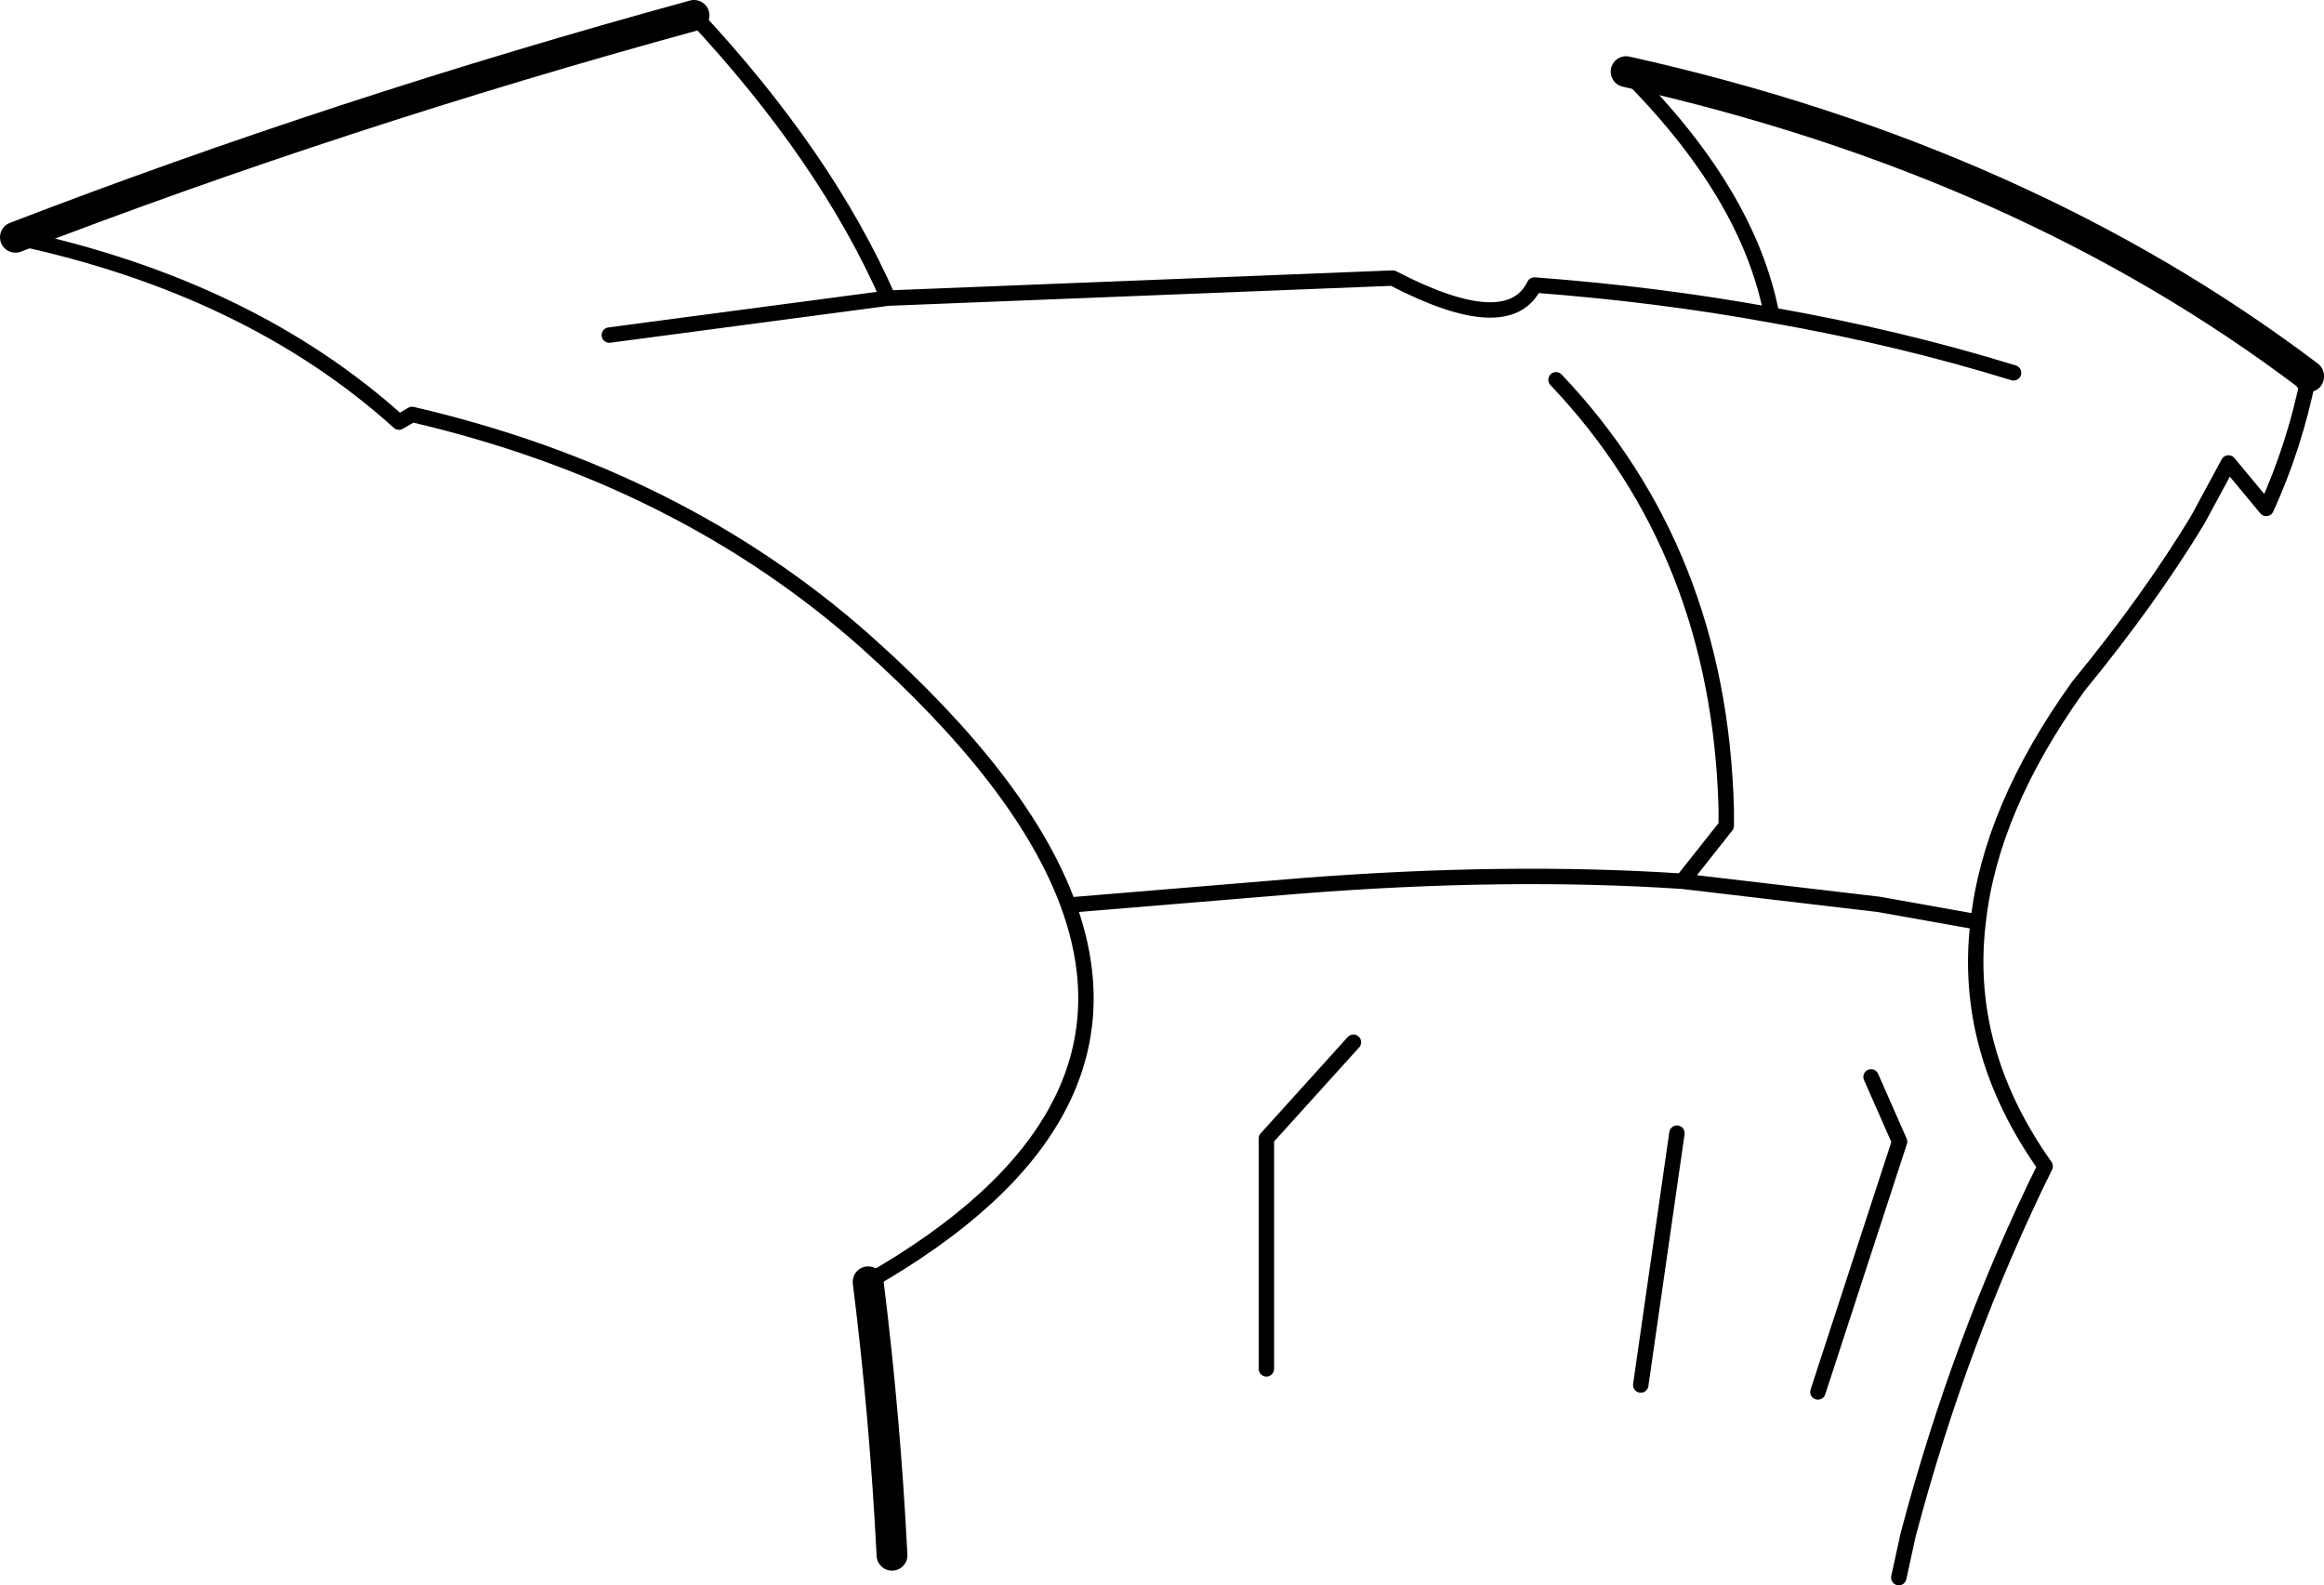 <?xml version="1.0" encoding="UTF-8" standalone="no"?>
<svg xmlns:xlink="http://www.w3.org/1999/xlink" height="102.9px" width="150.85px" xmlns="http://www.w3.org/2000/svg">
  <g transform="matrix(1.0, 0.0, 0.0, 1.0, -126.6, -128.75)">
    <path d="M171.65 129.75 Q180.2 138.9 184.25 148.1 L217.0 146.8 Q224.5 150.7 226.2 147.25 234.2 147.85 241.6 149.2 240.1 141.3 232.15 133.4 M276.45 153.2 Q275.55 157.7 273.7 161.75 L271.25 158.8 269.25 162.5 Q266.1 167.7 261.5 173.3 255.8 181.25 255.0 188.6 254.0 196.9 259.35 204.45 253.8 215.7 250.45 228.4 L249.85 231.15 M182.95 211.95 Q201.1 201.6 195.95 187.5 193.05 179.55 182.8 170.4 170.75 159.7 153.35 155.65 L152.5 156.15 Q142.8 147.4 127.6 144.15 M255.0 188.6 L248.55 187.45 235.8 185.95 Q224.45 185.2 211.05 186.25 L195.95 187.5 M227.6 153.4 Q238.2 164.55 238.65 181.25 L238.65 182.35 235.8 185.95 M184.25 148.1 L166.15 150.5 M257.3 152.95 Q249.85 150.65 241.6 149.2 M244.6 219.1 L249.9 202.85 248.05 198.65 M233.1 218.65 L235.45 202.3 M208.8 217.6 L208.8 202.65 214.45 196.4" fill="none" stroke="#000000" stroke-linecap="round" stroke-linejoin="round" stroke-width="1.0"/>
    <path d="M232.15 133.4 Q257.95 139.15 276.45 153.15 L276.45 153.2 M127.6 144.15 Q148.65 136.05 171.65 129.75 M184.5 229.7 Q184.05 220.75 182.95 211.95" fill="none" stroke="#000000" stroke-linecap="round" stroke-linejoin="round" stroke-width="2.0"/>
  </g>
</svg>
